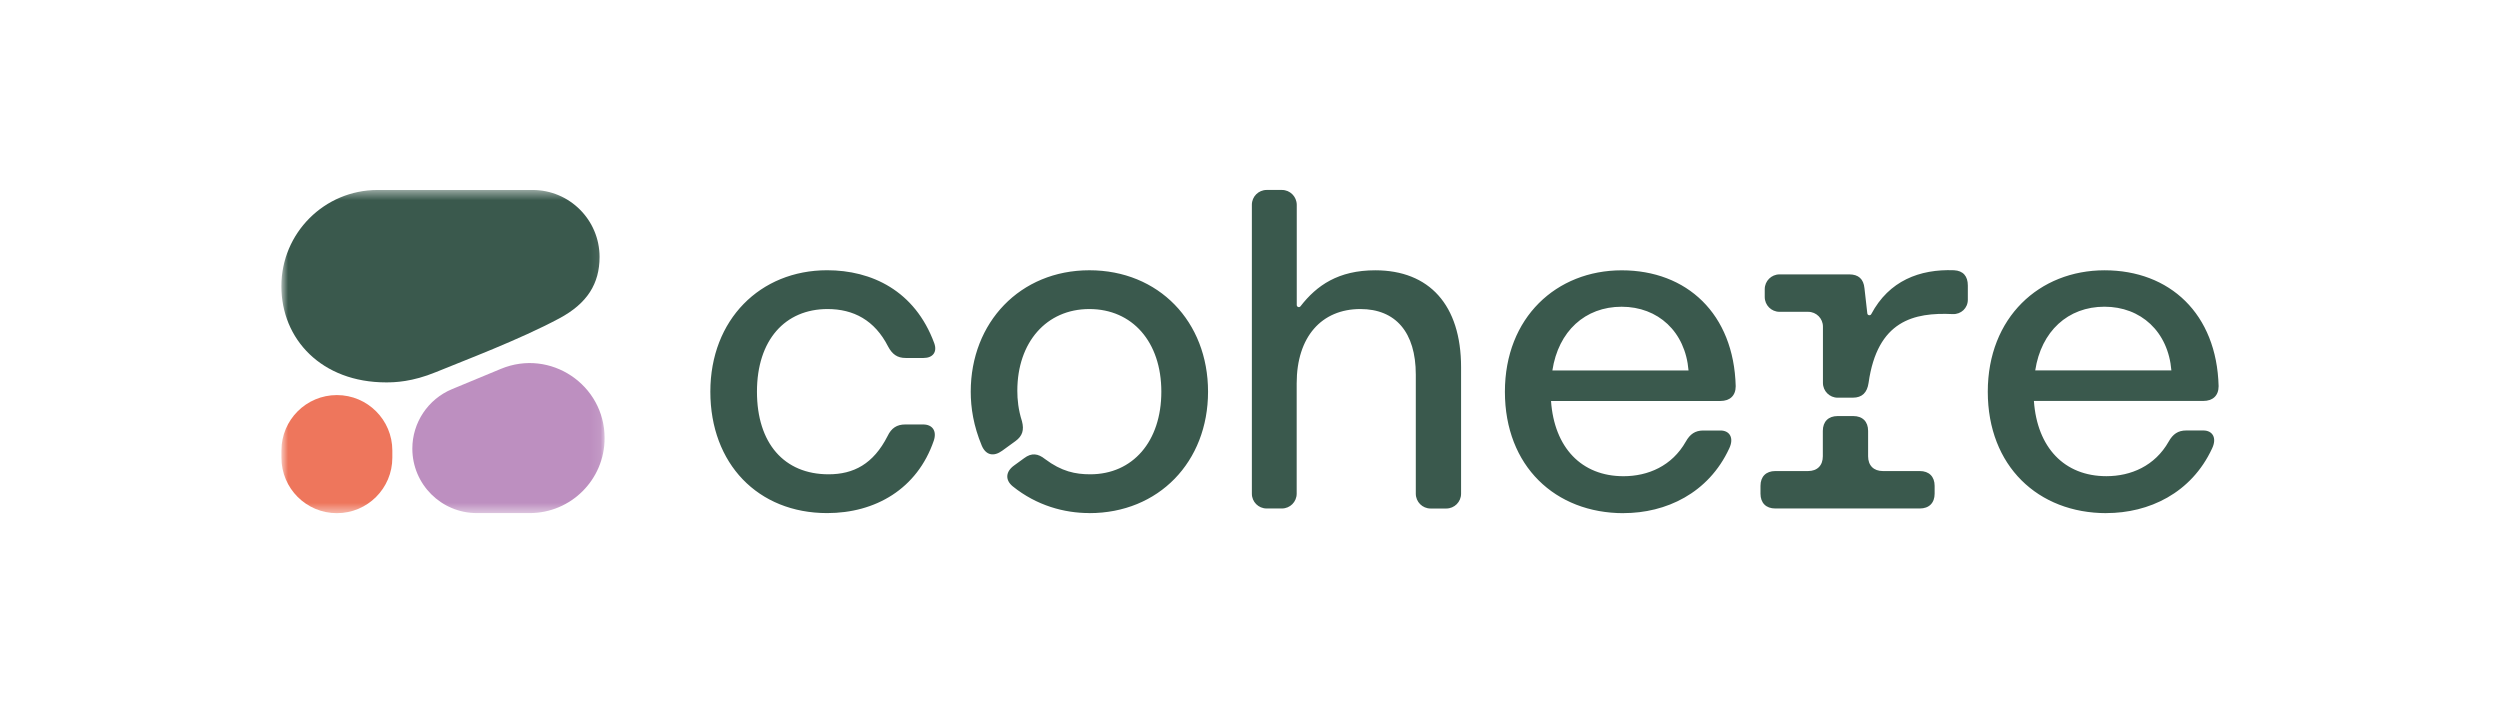 <svg width="256" height="72" viewBox="0 0 256 72" fill="none" xmlns="http://www.w3.org/2000/svg">
<path d="M84.701 52.541C89.619 52.541 93.921 50.082 95.621 45.12C95.952 44.125 95.478 43.465 94.533 43.465H92.69C91.839 43.465 91.274 43.841 90.892 44.645C89.428 47.531 87.393 48.568 84.842 48.568C80.304 48.568 77.513 45.398 77.513 40.107C77.513 34.813 80.399 31.646 84.743 31.646C87.391 31.646 89.565 32.781 90.937 35.476C91.364 36.279 91.881 36.656 92.735 36.656H94.578C95.522 36.656 95.995 36.044 95.666 35.142C93.682 29.752 89.237 27.673 84.699 27.673C77.845 27.673 72.739 32.733 72.739 40.107C72.739 47.48 77.609 52.541 84.701 52.541ZM208.407 37.932C209.02 33.913 211.762 31.407 215.496 31.407C219.231 31.407 222.021 33.959 222.35 37.932H208.407ZM215.69 52.541C220.04 52.541 224.39 50.509 226.517 45.923C227.037 44.836 226.565 44.08 225.621 44.08H223.873C223.024 44.08 222.502 44.456 222.075 45.215C220.658 47.719 218.2 48.761 215.693 48.761C211.391 48.761 208.604 45.831 208.272 41.056H225.624C226.568 41.056 227.186 40.537 227.186 39.542C226.995 32.121 222.176 27.678 215.508 27.678C208.84 27.678 203.549 32.5 203.549 40.112C203.549 47.724 208.702 52.546 215.699 52.546L215.69 52.541ZM188.175 40.722H189.735C190.679 40.722 191.199 40.202 191.342 39.208C192.244 32.821 195.981 31.975 199.957 32.163C200.809 32.202 201.506 31.55 201.506 30.696V29.232C201.506 28.288 201.031 27.718 200.089 27.673C196.571 27.541 193.433 28.746 191.617 32.166C191.516 32.351 191.238 32.303 191.213 32.093L190.921 29.513C190.828 28.569 190.308 28.097 189.361 28.097H182.224C181.389 28.097 180.709 28.774 180.709 29.611V30.415C180.709 31.25 181.386 31.93 182.224 31.93H185.155C185.989 31.93 186.669 32.607 186.669 33.444V39.21C186.669 40.045 187.346 40.725 188.184 40.725H188.175V40.722ZM181.797 52.069H196.591C197.535 52.069 198.106 51.501 198.106 50.554V49.751C198.106 48.806 197.538 48.236 196.591 48.236H192.809C191.865 48.236 191.294 47.668 191.294 46.721V44.119C191.294 43.175 190.727 42.605 189.78 42.605H188.172C187.228 42.605 186.658 43.172 186.658 44.119V46.721C186.658 47.666 186.09 48.236 185.143 48.236H181.788C180.844 48.236 180.274 48.803 180.274 49.751V50.554C180.274 51.498 180.841 52.069 181.788 52.069H181.797ZM158.963 37.935C159.576 33.916 162.318 31.41 166.052 31.41C169.787 31.41 172.577 33.961 172.906 37.935H158.963ZM166.244 52.544C170.593 52.544 174.943 50.512 177.07 45.926C177.59 44.839 177.118 44.083 176.174 44.083H174.426C173.575 44.083 173.055 44.459 172.628 45.218C171.212 47.722 168.753 48.764 166.246 48.764C161.944 48.764 159.157 45.833 158.825 41.059H176.174C177.118 41.059 177.736 40.539 177.736 39.545C177.545 32.124 172.726 27.681 166.061 27.681C159.393 27.681 154.102 32.503 154.102 40.115C154.102 47.727 159.255 52.549 166.252 52.549L166.244 52.544ZM111.553 52.544C118.643 52.544 123.704 47.297 123.704 40.109C123.704 32.922 118.643 27.675 111.553 27.675C104.464 27.675 99.403 33.017 99.403 40.109C99.403 41.765 99.687 43.608 100.535 45.639C100.963 46.634 101.766 46.775 102.618 46.159L103.989 45.165C104.7 44.645 104.885 44.029 104.649 43.133C104.273 41.953 104.174 40.91 104.174 40.014C104.174 35.052 107.153 31.646 111.548 31.646C115.942 31.646 118.921 35.001 118.921 40.107C118.921 45.212 115.99 48.568 111.64 48.568C110.126 48.568 108.71 48.284 107.007 47.005C106.296 46.438 105.636 46.345 104.88 46.912L103.84 47.668C102.989 48.281 102.896 49.132 103.697 49.795C106.155 51.779 108.991 52.538 111.545 52.538H111.553V52.544ZM129.703 52.069H131.265C132.1 52.069 132.78 51.392 132.78 50.554V39.258C132.78 34.487 135.331 31.646 139.304 31.646C142.896 31.646 144.978 34.012 144.978 38.359V50.557C144.978 51.392 145.655 52.072 146.492 52.072H148.1C148.934 52.072 149.614 51.394 149.614 50.557V37.603C149.614 31.222 146.352 27.678 140.822 27.678C137.057 27.678 134.831 29.218 133.17 31.365C133.044 31.528 132.788 31.438 132.788 31.236V20.965C132.777 20.128 132.103 19.451 131.268 19.451H129.706C128.871 19.451 128.191 20.128 128.191 20.965V50.557C128.188 51.389 128.865 52.069 129.703 52.069Z" fill="#3A594D"/>
<mask id="mask0_55_28" style="mask-type:luminance" maskUnits="userSpaceOnUse" x="28" y="19" width="34" height="34">
<path d="M61.91 19.451H28.814V52.546H61.91V19.451Z" fill="white"/>
</mask>
<g mask="url(#mask0_55_28)">
<path fill-rule="evenodd" clip-rule="evenodd" d="M39.537 39.157C40.428 39.157 42.201 39.109 44.648 38.1C47.503 36.926 53.182 34.793 57.276 32.601C60.142 31.07 61.395 29.041 61.395 26.313C61.395 22.525 58.324 19.454 54.536 19.454H38.663C33.22 19.454 28.811 23.865 28.811 29.305C28.811 34.745 32.945 39.157 39.537 39.157Z" fill="#3A594D"/>
<path fill-rule="evenodd" clip-rule="evenodd" d="M42.223 45.94C42.223 43.274 43.828 40.868 46.292 39.846L51.291 37.772C56.346 35.673 61.913 39.39 61.913 44.864C61.913 49.104 58.473 52.544 54.233 52.541H48.821C45.176 52.538 42.223 49.585 42.223 45.94Z" fill="#BD8FC0"/>
<path d="M34.496 40.455C31.36 40.455 28.817 42.998 28.817 46.134V46.87C28.817 50.006 31.36 52.549 34.496 52.549C37.632 52.549 40.175 50.006 40.175 46.87V46.134C40.175 42.998 37.632 40.455 34.496 40.455Z" fill="#EE765C"/>
</g>
</svg>
